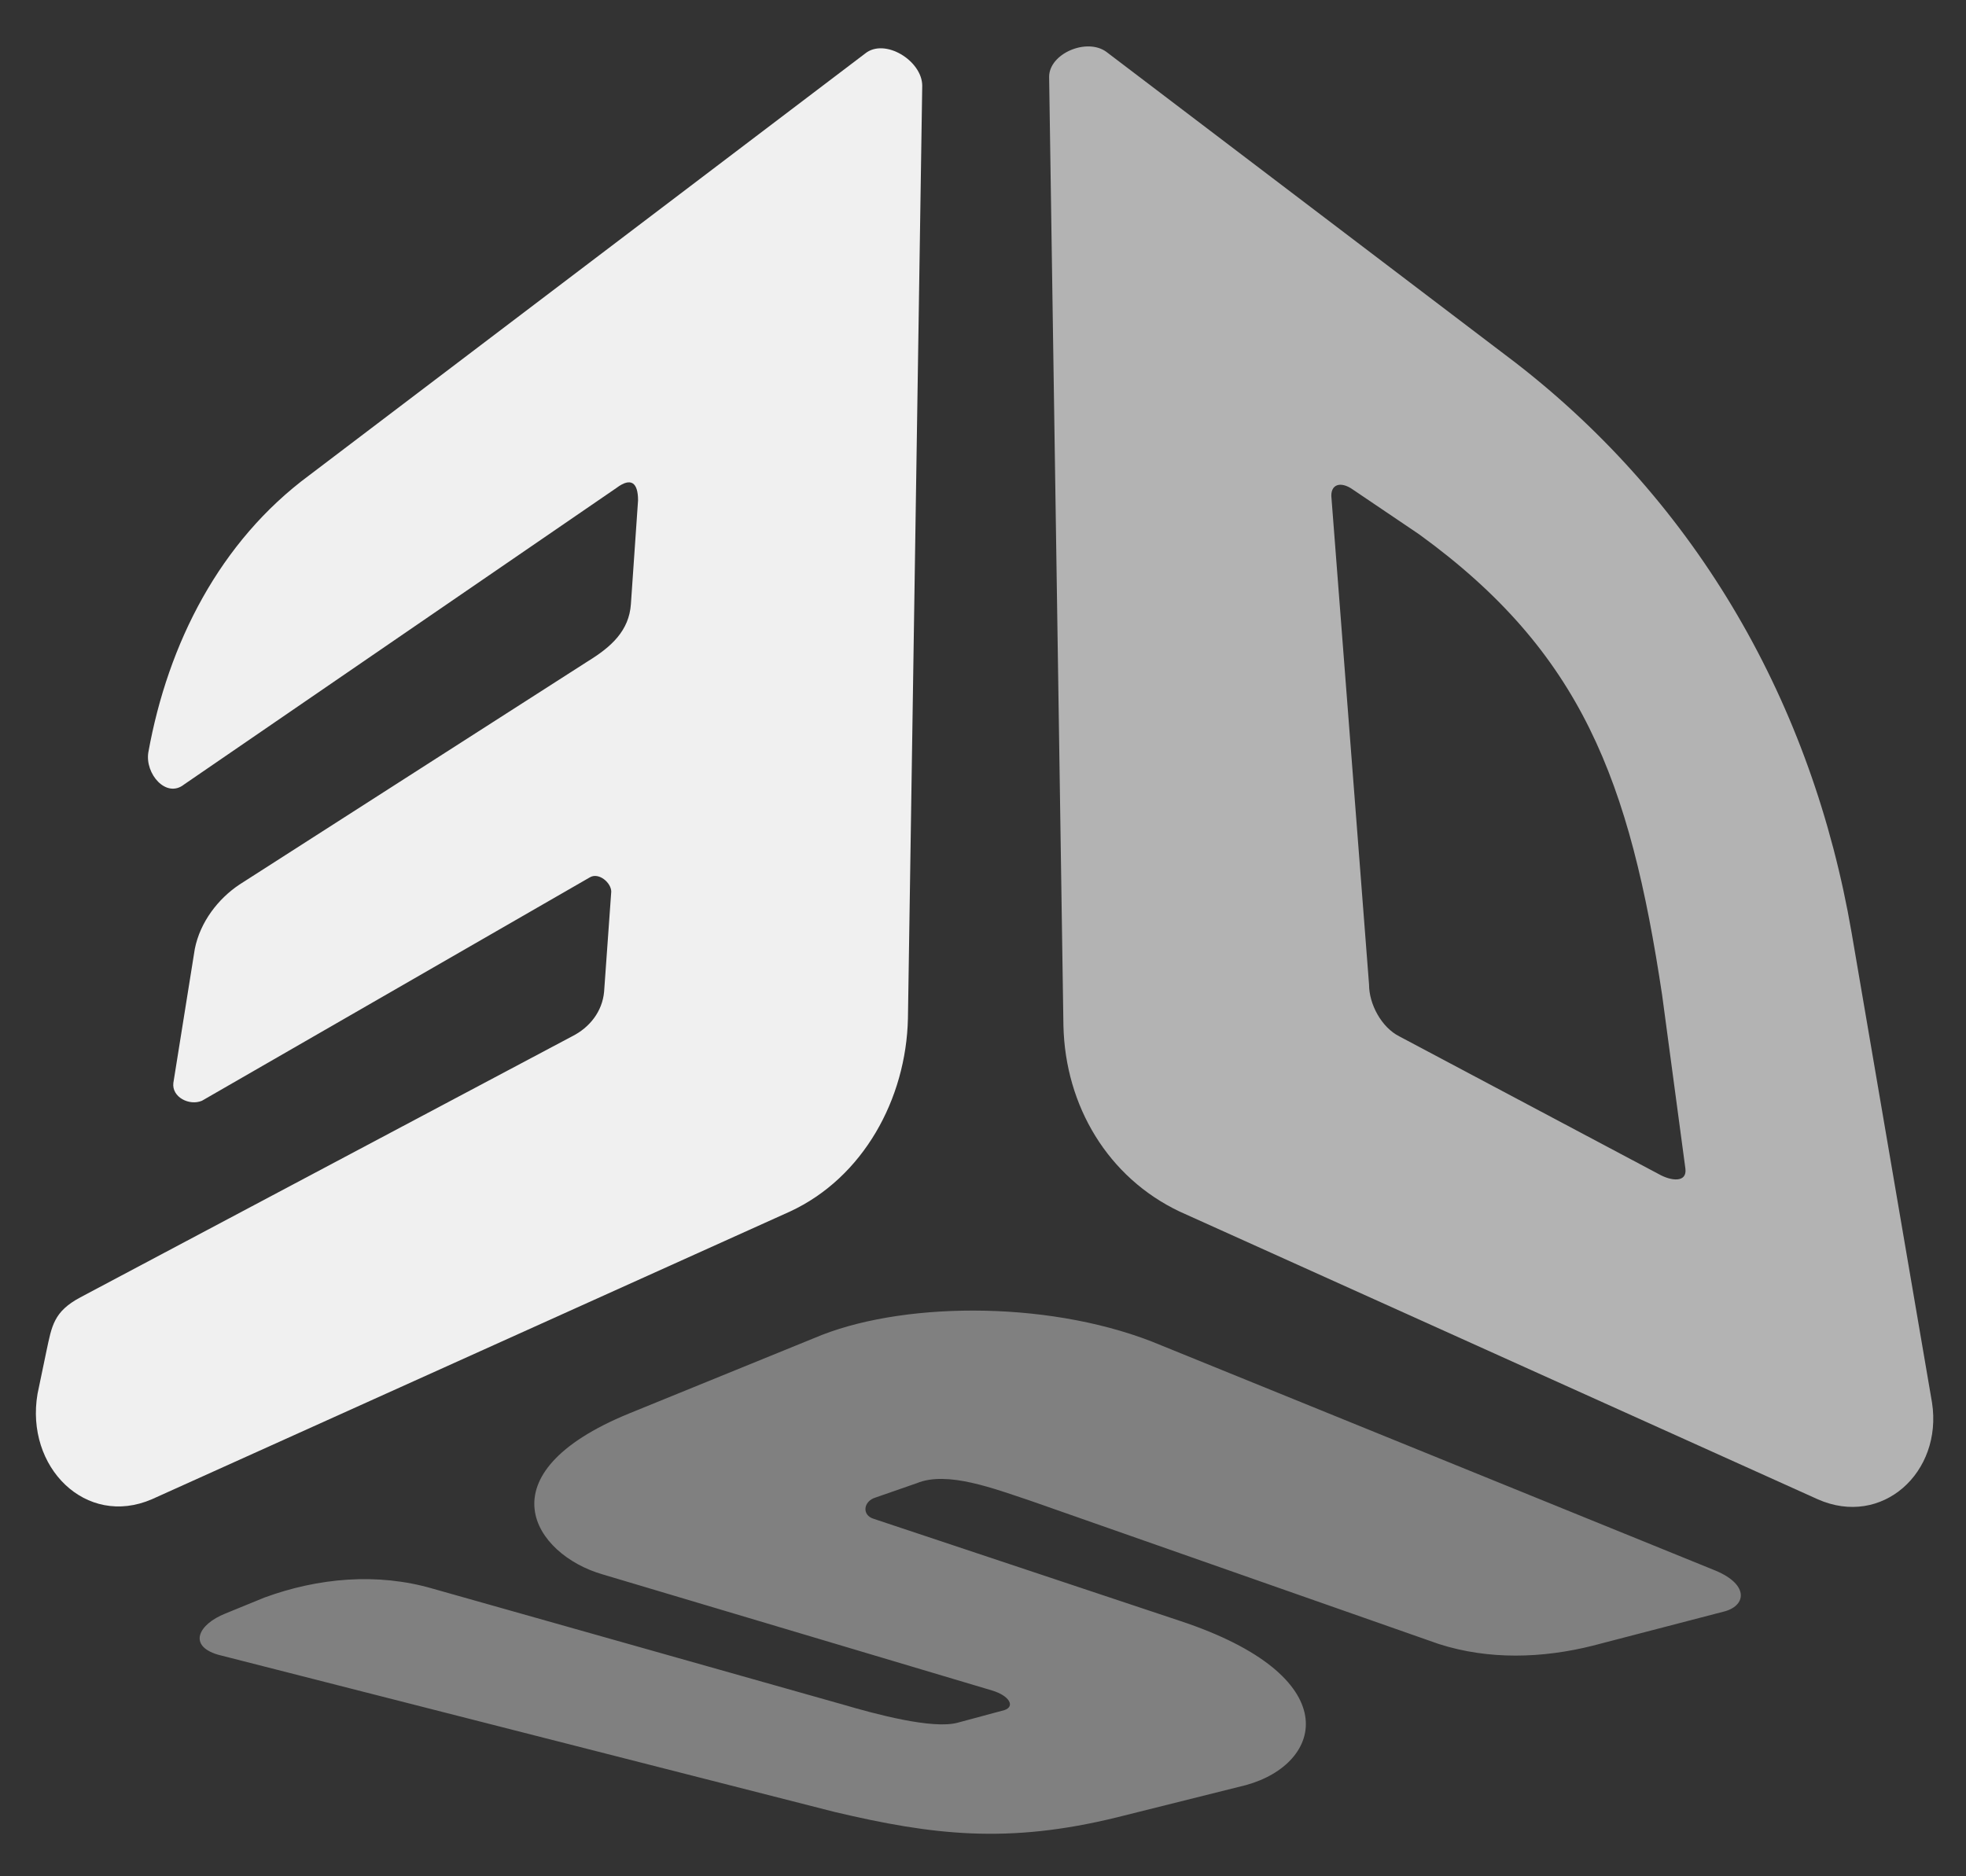 <?xml version="1.0" encoding="utf-8"?>
<!-- Generator: Adobe Illustrator 19.2.1, SVG Export Plug-In . SVG Version: 6.00 Build 0)  -->
<svg version="1.1" xmlns="http://www.w3.org/2000/svg" xmlns:xlink="http://www.w3.org/1999/xlink" x="0px" y="0px"
	 viewBox="71 205 110 105" xml:space="preserve">
<rect x="71" y="205" width="110" height="105" fill="#333333" stroke="none"/>
<style type="text/css">
	.st0{display:none;}
	.st1{display:inline;fill:#4D4D4D;}
	.st2{display:inline;fill:#1A1A1A;}
	.st3{display:inline;fill:#808080;}
	.st4{display:inline;}
	.st5{fill:#808080;}
	.st6{display:inline;fill:#F0F0F0;}
	.st7{display:inline;fill:#B3B3B3;}
	.st8{display:inline;fill:#FFFFFF;}
	.st9{fill:#F0F0F0;}
	.st10{fill:#B3B3B3;}
</style>
<!--
<g id="Trademarks_-_vertical_logo" class="st0">
	<path class="st1" d="M442.6,175.1l-29.2-22.2c-1.4-1.1-4,0.1-4,1.8l1,67.5c0.1,5.7,3.1,10.9,8.3,13.2l45.4,20.5
		c4.6,2,9-1.9,8.1-6.8l-5.7-33.5C463.7,199.5,455.6,185.2,442.6,175.1z M432.1,219.4l-2.6-34.6c-0.1-1.1,0.7-1.3,1.5-0.6l4.7,3.2
		c11.6,8.4,15,17.6,17.3,32.9l1.7,12.3c0.2,1-1,0.9-1.9,0.4l-18.4-9.8C433.1,222.4,432.2,220.8,432.1,219.4z"/>
	<path class="st2" d="M394.1,278.3l-43.9-11.2c-2.2-0.7-1.3-2.2,0.5-2.9l2.8-1.1c3.8-1.4,8-1.8,11.9-0.7l29.3,8.3
		c2.2,0.6,6.4,1.8,8.2,1.3l3.3-0.9c0.7-0.2,0.3-1-0.9-1.4l-27.8-8.3c-4.8-1.4-8.7-7.1,1.9-11.4l13.7-5.6c6.2-2.4,16.6-2.4,24.2,0.7
		l39.4,16c2.4,1,2.1,2.5,0.5,2.9l-9.3,2.5c-3.6,0.9-7.4,1.1-10.9-0.2L408,256.2c-2.7-0.9-6-2.1-8.2-1.3l-2.9,1
		c-0.8,0.3-1,1.3-0.1,1.6l21.8,7.2c12,4,10.3,10.2,4.7,11.6l-9.1,2.3C406.4,280.6,401.1,280,394.1,278.3z"/>
	<path class="st3" d="M345.3,202.9L345.3,202.9c-0.3,1.6,1.3,3.3,2.6,2.3l30.8-21.1c1.1-0.7,1.6-0.3,1.5,0.9l-0.5,7.3
		c-0.1,2-1.4,3-3.1,4.1l-24.9,16c-1.5,1-2.8,2.7-3.2,4.5l-1.5,9.6c-0.1,1,1.1,1.7,2,1.2l27.6-15.9c0.6-0.3,1.5,0.3,1.5,1l-0.5,7.2
		c-0.1,1.4-1,2.5-2.2,3.2l-35,18.6c-1.9,1-2.1,2.1-2.4,3.8l-0.6,3c-0.9,5.2,3.5,9.6,8.1,7.5l45.5-20.5c5.2-2.4,8.3-8.1,8.4-13.8
		l1-66.5c0-1.8-2.7-3.4-4.1-2.3l-39.6,30C350.3,187.9,346.7,195.1,345.3,202.9z"/>
	<polygon class="st1" points="404.6,227.9 404.6,227.9 404.6,227.9 	"/>
	<polygon class="st2" points="388.7,313.7 380.3,313.7 369.8,333.2 359.3,313.7 350.9,313.7 365.6,342.5 365.6,362.1 374,362.1 
		374,342.6 374,342.6 374,342.5 	"/>
	<path class="st2" d="M278,355.3L278,355.3h-8.1v-34.4h8.1c3.4,0,8.4,1.1,8.6,9.3V346C286.4,354.2,281.5,355.3,278,355.3 M278,313.7
		h-16.6v3.6v3.6v34.4v6.9h8.5h8.1c7.4,0,16.3-3.3,17-15.5h0v-16.4C294.8,317,285.1,313.7,278,313.7"/>
	<polygon class="st2" points="427.9,313.7 427.9,321 439.3,321 439.3,362.1 447.7,362.1 447.7,321 459.1,321 459.1,313.7 	"/>
	<polygon class="st2" points="539.2,313.7 525.2,343 511.2,313.7 503.6,313.7 503.6,362.1 511.2,362.1 511.2,329.7 522.7,353.8 
		527.6,353.8 539.2,329.6 539.2,362.1 546.7,362.1 546.7,313.7 	"/>
	<path class="st2" d="M475.3,340.4h14.8v-6.4h-14.8v-11.9c0-0.7,0.6-1.3,1.3-1.3h17.9v-7.2h-22.1c-3,0-5.4,2.4-5.4,5.4v37.5
		c0,3,2.5,5.5,5.5,5.5h22.8v-7.2h-18.7c-0.7,0-1.3-0.6-1.3-1.3V340.4z"/>
	<path class="st2" d="M586,348c0-9.1-7.1-13-15.8-14.2v0c-4.7-0.7-8.2-2.8-8.2-6.3c0-3.4,2.8-6.2,8.1-6.2v0h13.1v-7.6h-13.1v0
		c-9.8,0-15.7,5.3-15.7,13.8c0,7.6,7.1,12.5,15.8,13.8v0c4.5,0.8,8.2,3,8.2,6.6c0,3.6-2.8,6.6-8.2,6.6h-14.8v7.5h14.8v0
		C580.2,362.1,586,356.7,586,348"/>
	<path class="st2" d="M238.8,340.4h-11.5v-6.4h11.4c3.3,0,6.1-2.7,6.1-6.1v-2.1c0-2.7-2.2-5-5-5h-15.5v-7.2h17.1
		c6.5,0,11.8,5.3,11.8,11.8v3c0,3.3-1.6,7.8-6,8.6l0,0l0,0c4.4,0.9,6,5.3,6,8.6v4.6c0,6.5-5.3,11.8-11.8,11.8h-17.8v-7.2h16.3
		c2.7,0,5-2.2,5-5v-3.6C244.7,343.1,242,340.4,238.8,340.4z"/>
	<path class="st2" d="M422.9,348c0-9.1-7.1-13-15.8-14.2v0c-4.7-0.7-8.2-2.8-8.2-6.3c0-3.4,2.8-6.2,8.1-6.2v0h13.1v-7.6H407v0
		c-9.8,0-15.7,5.3-15.7,13.8c0,7.6,7.1,12.5,15.8,13.8v0c4.5,0.8,8.2,3,8.2,6.6c0,3.6-2.8,6.6-8.2,6.6h-14.8v7.5h14.8v0
		C417.1,362.1,422.9,356.7,422.9,348"/>
	<path class="st2" d="M347.8,348c0-9.1-7.1-13-15.8-14.2v0c-4.7-0.7-8.2-2.8-8.2-6.3c0-3.4,2.8-6.2,8.1-6.2v0H345v-7.6H332v0
		c-9.8,0-15.7,5.3-15.7,13.8c0,7.6,7.1,12.5,15.8,13.8v0c4.5,0.8,8.2,3,8.2,6.6c0,3.6-2.8,6.6-8.2,6.6h-14.8v7.5h14.8v0
		C342.1,362.1,347.8,356.7,347.8,348"/>
</g>
<g id="No_trademarks_-_vertical_logo" class="st0">
	<g class="st4">
		<path class="st5" d="M465.9,272.8v1.2h-1.4v5.3h-1.4V274h-1.4v-1.2H465.9z M472.4,272.8v6.5h-1.3v-3.8h0l-1.3,2.9h-0.6l-1.3-2.9h0
			v3.8h-1.3v-6.5h1.3l1.6,3.7h0l1.6-3.7H472.4z"/>
	</g>
	<path class="st1" d="M442.6,175.1l-29.2-22.2c-1.4-1.1-4,0.1-4,1.8l1,67.5c0.1,5.7,3.1,10.9,8.3,13.2l45.4,20.5
		c4.6,2,9-1.9,8.1-6.8l-5.7-33.5C463.7,199.5,455.6,185.2,442.6,175.1z M432.1,219.4l-2.6-34.6c-0.1-1.1,0.7-1.3,1.5-0.6l4.7,3.2
		c11.6,8.4,15,17.6,17.3,32.9l1.7,12.3c0.2,1-1,0.9-1.9,0.4l-18.4-9.8C433.1,222.4,432.2,220.8,432.1,219.4z"/>
	<path class="st2" d="M394.1,278.3l-43.9-11.2c-2.2-0.7-1.3-2.2,0.5-2.9l2.8-1.1c3.8-1.4,8-1.8,11.9-0.7l29.3,8.3
		c2.2,0.6,6.4,1.8,8.2,1.3l3.3-0.9c0.7-0.2,0.3-1-0.9-1.4l-27.8-8.3c-4.8-1.4-8.7-7.1,1.9-11.4l13.7-5.6c6.2-2.4,16.6-2.4,24.2,0.7
		l39.4,16c2.4,1,2.1,2.5,0.5,2.9l-9.3,2.5c-3.6,0.9-7.4,1.1-10.9-0.2L408,256.2c-2.7-0.9-6-2.1-8.2-1.3l-2.9,1
		c-0.8,0.3-1,1.3-0.1,1.6l21.8,7.2c12,4,10.3,10.2,4.7,11.6l-9.1,2.3C406.4,280.6,401.1,280,394.1,278.3z"/>
	<path class="st3" d="M345.3,202.9L345.3,202.9c-0.3,1.6,1.3,3.3,2.6,2.3l30.8-21.1c1.1-0.7,1.6-0.3,1.5,0.9l-0.5,7.3
		c-0.1,2-1.4,3-3.1,4.1l-24.9,16c-1.5,1-2.8,2.7-3.2,4.5l-1.5,9.6c-0.1,1,1.1,1.7,2,1.2l27.6-15.9c0.6-0.3,1.5,0.3,1.5,1l-0.5,7.2
		c-0.1,1.4-1,2.5-2.2,3.2l-35,18.6c-1.9,1-2.1,2.1-2.4,3.8l-0.6,3c-0.9,5.2,3.5,9.6,8.1,7.5l45.5-20.5c5.2-2.4,8.3-8.1,8.4-13.8
		l1-66.5c0-1.8-2.7-3.4-4.1-2.3l-39.6,30C350.3,187.9,346.7,195.1,345.3,202.9z"/>
	<polygon class="st1" points="404.6,227.9 404.6,227.9 404.6,227.9 	"/>
	<path class="st3" d="M593.5,317.5c0,1.4-0.9,2.7-2.7,2.7c-1.8,0-2.7-1.3-2.7-2.7v-1.2c0-1.4,0.9-2.6,2.7-2.6c1.8,0,2.7,1.2,2.7,2.6
		V317.5z M588.7,317.5c0,1.3,0.6,2,2,2c1.4,0,2-0.8,2-2v-1.2c0-1.2-0.6-2-2-2c-1.4,0-2,0.7-2,2V317.5z M590.7,317.3h-0.4v1.4h-0.9
		V315h1.4c1,0,1.4,0.4,1.4,1.1c0,0.5-0.2,0.8-0.7,1l0.8,1.6h-1L590.7,317.3z M590.3,316.7h0.5c0.4,0,0.5-0.2,0.5-0.5
		c0-0.3-0.1-0.5-0.5-0.5h-0.5V316.7z"/>
	<polygon class="st2" points="388.7,313.7 380.3,313.7 369.8,333.2 359.3,313.7 350.9,313.7 365.6,342.5 365.6,362.1 374,362.1 
		374,342.6 374,342.6 374,342.5 	"/>
	<path class="st2" d="M278,355.3L278,355.3h-8.1v-34.4h8.1c3.4,0,8.4,1.1,8.6,9.3V346C286.4,354.2,281.5,355.3,278,355.3 M278,313.7
		h-16.6v3.6v3.6v34.4v6.9h8.5h8.1c7.4,0,16.3-3.3,17-15.5h0v-16.4C294.8,317,285.1,313.7,278,313.7"/>
	<polygon class="st2" points="427.9,313.7 427.9,321 439.3,321 439.3,362.1 447.7,362.1 447.7,321 459.1,321 459.1,313.7 	"/>
	<polygon class="st2" points="539.2,313.7 525.2,343 511.2,313.7 503.6,313.7 503.6,362.1 511.2,362.1 511.2,329.7 522.7,353.8 
		527.6,353.8 539.2,329.6 539.2,362.1 546.7,362.1 546.7,313.7 	"/>
	<path class="st2" d="M475.3,340.4h14.8v-6.4h-14.8v-11.9c0-0.7,0.6-1.3,1.3-1.3h17.9v-7.2h-22.1c-3,0-5.4,2.4-5.4,5.4v37.5
		c0,3,2.5,5.5,5.5,5.5h22.8v-7.2h-18.7c-0.7,0-1.3-0.6-1.3-1.3V340.4z"/>
	<path class="st2" d="M586,348c0-9.1-7.1-13-15.8-14.2v0c-4.7-0.7-8.2-2.8-8.2-6.3c0-3.4,2.8-6.2,8.1-6.2v0h13.1v-7.6h-13.1v0
		c-9.8,0-15.7,5.3-15.7,13.8c0,7.6,7.1,12.5,15.8,13.8v0c4.5,0.8,8.2,3,8.2,6.6c0,3.6-2.8,6.6-8.2,6.6h-14.8v7.5h14.8v0
		C580.2,362.1,586,356.7,586,348"/>
	<path class="st2" d="M238.8,340.4h-11.5v-6.4h11.4c3.3,0,6.1-2.7,6.1-6.1v-2.1c0-2.7-2.2-5-5-5h-15.5v-7.2h17.1
		c6.5,0,11.8,5.3,11.8,11.8v3c0,3.3-1.6,7.8-6,8.6l0,0l0,0c4.4,0.9,6,5.3,6,8.6v4.6c0,6.5-5.3,11.8-11.8,11.8h-17.8v-7.2h16.3
		c2.7,0,5-2.2,5-5v-3.6C244.7,343.1,242,340.4,238.8,340.4z"/>
	<path class="st2" d="M422.9,348c0-9.1-7.1-13-15.8-14.2v0c-4.7-0.7-8.2-2.8-8.2-6.3c0-3.4,2.8-6.2,8.1-6.2v0h13.1v-7.6H407v0
		c-9.8,0-15.7,5.3-15.7,13.8c0,7.6,7.1,12.5,15.8,13.8v0c4.5,0.8,8.2,3,8.2,6.6c0,3.6-2.8,6.6-8.2,6.6h-14.8v7.5h14.8v0
		C417.1,362.1,422.9,356.7,422.9,348"/>
	<path class="st2" d="M347.8,348c0-9.1-7.1-13-15.8-14.2v0c-4.7-0.7-8.2-2.8-8.2-6.3c0-3.4,2.8-6.2,8.1-6.2v0H345v-7.6H332v0
		c-9.8,0-15.7,5.3-15.7,13.8c0,7.6,7.1,12.5,15.8,13.8v0c4.5,0.8,8.2,3,8.2,6.6c0,3.6-2.8,6.6-8.2,6.6h-14.8v7.5h14.8v0
		C342.1,362.1,347.8,356.7,347.8,348"/>
</g>
<g id="Trademarks_-_3_color_logo_-_dark_bkgrd" class="st0">
	<rect x="55.5" y="195.4" class="st2" width="685.1" height="129.9"/>
	<g class="st4">
		<path class="st5" d="M174.1,301.8v0.9H173v4.1h-1.1v-4.1h-1.1v-0.9H174.1z M179.2,301.8v5.1h-1v-3h0l-1,2.3h-0.5l-1-2.3h0v3h-1
			v-5.1h1l1.2,2.9h0l1.3-2.9H179.2z"/>
	</g>
	<polygon class="st6" points="436.6,226.8 425.1,226.8 410.7,253.4 396.3,226.8 384.8,226.8 404.9,266.1 404.9,293 416.4,293 
		416.4,266.3 416.5,266.3 416.5,266.2 	"/>
	<path class="st6" d="M285.1,283.6L285.1,283.6H274v-47.1h11.1c4.7,0,11.5,1.5,11.8,12.7v21.6C296.6,282.1,289.8,283.6,285.1,283.6
		 M285.1,226.8h-22.7v4.9v4.9v47.1v9.4H274h11.1c10.1,0,22.3-4.5,23.3-21.3h0v-22.5C308,231.3,294.8,226.8,285.1,226.8"/>
	<polygon class="st6" points="490.3,226.8 490.3,236.7 505.8,236.7 505.8,293 517.3,293 517.3,236.7 532.9,236.7 532.9,226.8 	"/>
	<polygon class="st6" points="642.4,226.8 623.3,266.9 604.1,226.8 593.7,226.8 593.7,293 604.1,293 604.1,248.6 619.9,281.7 
		626.6,281.7 642.4,248.5 642.4,293 652.8,293 652.8,226.8 	"/>
	<path class="st7" d="M147.6,260.1l-2.1-27.2c-0.1-0.8,0.5-1,1.2-0.5l3.7,2.5c9.1,6.6,11.8,13.8,13.6,25.8l1.3,9.7
		c0.1,0.8-0.8,0.7-1.5,0.3l-14.5-7.7C148.3,262.5,147.6,261.2,147.6,260.1 M155.8,225.3l-22.9-17.4c-1.1-0.8-3.2,0.1-3.2,1.4
		l0.8,53.1c0.1,4.5,2.5,8.5,6.5,10.4l35.7,16.1c3.6,1.6,7-1.5,6.4-5.4l-4.5-26.3C172.4,244.4,166,233.2,155.8,225.3"/>
	<path class="st3" d="M117.7,306.4l-34.5-8.8c-1.7-0.5-1.1-1.7,0.4-2.3l2.2-0.9c3-1.1,6.3-1.4,9.4-0.5l23,6.5c1.7,0.5,5,1.4,6.4,1
		l2.6-0.7c0.6-0.2,0.3-0.8-0.7-1.1l-21.8-6.5c-3.8-1.1-6.8-5.6,1.5-9l10.8-4.4c4.9-1.9,13.1-1.9,19,0.6l31,12.6
		c1.9,0.8,1.7,2,0.4,2.3l-7.3,1.9c-2.8,0.7-5.8,0.8-8.6-0.1l-22.8-8c-2.1-0.7-4.7-1.7-6.4-1l-2.3,0.8c-0.7,0.2-0.8,1-0.1,1.2
		l17.1,5.7c9.4,3.1,8.1,8,3.7,9.2l-7.2,1.8C127.4,308.2,123.2,307.7,117.7,306.4"/>
	<path class="st6" d="M79.3,247.1L79.3,247.1c-0.2,1.2,1,2.6,2,1.8l24.2-16.6c0.8-0.6,1.2-0.3,1.2,0.7l-0.4,5.8
		c-0.1,1.5-1.1,2.4-2.4,3.2l-19.5,12.5c-1.2,0.8-2.2,2.1-2.5,3.6l-1.2,7.5c-0.1,0.8,0.9,1.3,1.6,1l21.7-12.5
		c0.5-0.3,1.2,0.3,1.2,0.8l-0.4,5.6c-0.1,1.1-0.8,2-1.8,2.5l-27.5,14.6c-1.5,0.8-1.6,1.6-1.9,3l-0.5,2.4c-0.7,4.1,2.7,7.5,6.4,5.9
		l35.7-16.1c4.1-1.9,6.5-6.3,6.6-10.8l0.8-52.2c0-1.4-2.1-2.7-3.2-1.8l-31.1,23.6C83.3,235.3,80.4,241,79.3,247.1"/>
	<path class="st6" d="M555.1,263.3h20.3v-8.7h-20.3v-16.3c0-1,0.8-1.7,1.7-1.7h24.5v-9.8H551c-4.1,0-7.4,3.3-7.4,7.4v51.3
		c0,4.2,3.4,7.5,7.5,7.5h31.2v-9.8h-25.6c-0.9,0-1.7-0.8-1.7-1.7V263.3z"/>
	<path class="st6" d="M706.5,273.6c0-12.5-9.8-17.7-21.6-19.4v0c-6.4-1-11.3-3.8-11.3-8.6c0-4.7,3.8-8.5,11.1-8.5v0h17.9v-10.4
		h-17.9v0c-13.5,0-21.5,7.3-21.5,18.9c0,10.4,9.7,17.1,21.6,18.9v0c6.1,1.1,11.3,4.1,11.3,9.1c0,5-3.9,9-11.2,9.1h-20.2V293H685v0
		C698.6,293,706.5,285.6,706.5,273.6"/>
	<path class="st6" d="M231.4,263.3h-15.7v-8.7h15.6c4.6,0,8.3-3.7,8.3-8.3v-2.9c0-3.8-3-6.8-6.8-6.8h-21.2v-9.8h23.4
		c8.9,0,16.1,7.2,16.1,16.1v4.1c0,4.5-2.2,10.6-8.2,11.8l0,0l0,0c6,1.3,8.2,7.3,8.2,11.8v6.2c0,8.9-7.3,16.2-16.2,16.2h-24.4v-9.8
		h22.3c3.8,0,6.8-3,6.8-6.8v-4.9C239.6,267,235.9,263.3,231.4,263.3z"/>
	<path class="st6" d="M483.4,273.6c0-12.5-9.8-17.7-21.6-19.4v0c-6.4-1-11.3-3.8-11.3-8.6c0-4.7,3.8-8.5,11.1-8.5v0h17.9v-10.4
		h-17.9v0c-13.5,0-21.5,7.3-21.5,18.9c0,10.4,9.7,17.1,21.6,18.9v0c6.1,1.1,11.3,4.1,11.3,9.1c0,5-3.9,9-11.2,9.1h-20.2V293h20.2v0
		C475.5,293,483.4,285.6,483.4,273.6"/>
	<path class="st6" d="M380.7,273.6c0-12.5-9.8-17.7-21.6-19.4v0c-6.4-1-11.3-3.8-11.3-8.6c0-4.7,3.8-8.5,11.1-8.5v0h17.9v-10.4
		h-17.9v0c-13.5,0-21.5,7.3-21.5,18.9c0,10.4,9.7,17.1,21.6,18.9v0c6.1,1.1,11.3,4.1,11.3,9.1c0,5-3.9,9-11.2,9.1h-20.2V293h20.2v0
		C372.8,293,380.7,285.6,380.7,273.6"/>
	<path class="st3" d="M716.1,232c0,2-1.2,3.7-3.7,3.7c-2.5,0-3.7-1.7-3.7-3.7v-1.6c0-2,1.2-3.6,3.7-3.6c2.5,0,3.7,1.7,3.7,3.6V232z
		 M709.6,232c0,1.7,0.9,2.8,2.8,2.8c1.9,0,2.8-1,2.8-2.8v-1.7c0-1.7-0.9-2.7-2.8-2.7c-1.9,0-2.8,1-2.8,2.7V232z M712.3,231.7h-0.5
		v1.9h-1.2v-5.1h1.9c1.3,0,1.9,0.6,1.9,1.5c0,0.6-0.3,1.2-0.9,1.4l1.1,2.2h-1.3L712.3,231.7z M711.8,230.9h0.7
		c0.6,0,0.6-0.3,0.6-0.7c0-0.4-0.1-0.6-0.6-0.6h-0.7V230.9z"/>
</g>
<g id="Trademarks_-_3_color_logo_-_light_bkgrd" class="st0">
	<g class="st4">
		<path class="st5" d="M174.1,301.8v0.9H173v4.1h-1.1v-4.1h-1.1v-0.9H174.1z M179.2,301.8v5.1h-1v-3h0l-1,2.3h-0.5l-1-2.3h0v3h-1
			v-5.1h1l1.2,2.9h0l1.3-2.9H179.2z"/>
	</g>
	<path class="st3" d="M716.1,232c0,2-1.2,3.7-3.7,3.7c-2.5,0-3.7-1.7-3.7-3.7v-1.6c0-2,1.2-3.6,3.7-3.6c2.5,0,3.7,1.7,3.7,3.6V232z
		 M709.6,232c0,1.7,0.9,2.8,2.8,2.8c1.9,0,2.8-1,2.8-2.8v-1.7c0-1.7-0.9-2.7-2.8-2.7c-1.9,0-2.8,1-2.8,2.7V232z M712.3,231.7h-0.5
		v1.9h-1.2v-5.1h1.9c1.3,0,1.9,0.6,1.9,1.5c0,0.6-0.3,1.2-0.9,1.4l1.1,2.2h-1.3L712.3,231.7z M711.8,230.9h0.7
		c0.6,0,0.6-0.3,0.6-0.7c0-0.4-0.1-0.6-0.6-0.6h-0.7V230.9z"/>
	<polygon class="st2" points="436.6,226.8 425.1,226.8 410.7,253.4 396.3,226.8 384.8,226.8 404.9,266.1 404.9,293 416.4,293 
		416.4,266.3 416.5,266.3 416.5,266.2 	"/>
	<path class="st2" d="M285.1,283.6L285.1,283.6H274v-47.1h11.1c4.7,0,11.5,1.5,11.8,12.7v21.6C296.6,282.1,289.8,283.6,285.1,283.6
		 M285.1,226.8h-22.7v4.9v4.9v47.1v9.4H274h11.1c10.1,0,22.3-4.5,23.3-21.3h0v-22.5C308,231.3,294.8,226.8,285.1,226.8"/>
	<polygon class="st2" points="490.3,226.8 490.3,236.7 505.8,236.7 505.8,293 517.3,293 517.3,236.7 532.9,236.7 532.9,226.8 	"/>
	<polygon class="st2" points="642.4,226.8 623.3,266.9 604.1,226.8 593.7,226.8 593.7,293 604.1,293 604.1,248.6 619.9,281.7 
		626.6,281.7 642.4,248.5 642.4,293 652.8,293 652.8,226.8 	"/>
	<path class="st1" d="M147.6,260.1l-2.1-27.2c-0.1-0.8,0.5-1,1.2-0.5l3.7,2.5c9.1,6.6,11.8,13.8,13.6,25.8l1.3,9.7
		c0.1,0.8-0.8,0.7-1.5,0.3l-14.5-7.7C148.3,262.5,147.6,261.2,147.6,260.1 M155.8,225.3l-22.9-17.4c-1.1-0.8-3.2,0.1-3.2,1.4
		l0.8,53.1c0.1,4.5,2.5,8.5,6.5,10.4l35.7,16.1c3.6,1.6,7-1.5,6.4-5.4l-4.5-26.3C172.4,244.4,166,233.2,155.8,225.3"/>
	<path class="st2" d="M117.7,306.4l-34.5-8.8c-1.7-0.5-1.1-1.7,0.4-2.3l2.2-0.9c3-1.1,6.3-1.4,9.4-0.5l23,6.5c1.7,0.5,5,1.4,6.4,1
		l2.6-0.7c0.6-0.2,0.3-0.8-0.7-1.1l-21.8-6.5c-3.8-1.1-6.8-5.6,1.5-9l10.8-4.4c4.9-1.9,13.1-1.9,19,0.6l31,12.6
		c1.9,0.8,1.7,2,0.4,2.3l-7.3,1.9c-2.8,0.7-5.8,0.8-8.6-0.1l-22.8-8c-2.1-0.7-4.7-1.7-6.4-1l-2.3,0.8c-0.7,0.2-0.8,1-0.1,1.2
		l17.1,5.7c9.4,3.1,8.1,8,3.7,9.2l-7.2,1.8C127.4,308.2,123.2,307.7,117.7,306.4"/>
	<path class="st3" d="M79.3,247.1L79.3,247.1c-0.2,1.2,1,2.6,2,1.8l24.2-16.6c0.8-0.6,1.2-0.3,1.2,0.7l-0.4,5.8
		c-0.1,1.5-1.1,2.4-2.4,3.2l-19.5,12.5c-1.2,0.8-2.2,2.1-2.5,3.6l-1.2,7.5c-0.1,0.8,0.9,1.3,1.6,1l21.7-12.5
		c0.5-0.3,1.2,0.3,1.2,0.8l-0.4,5.6c-0.1,1.1-0.8,2-1.8,2.5l-27.5,14.6c-1.5,0.8-1.6,1.6-1.9,3l-0.5,2.4c-0.7,4.1,2.7,7.5,6.4,5.9
		l35.7-16.1c4.1-1.9,6.5-6.3,6.6-10.8l0.8-52.2c0-1.4-2.1-2.7-3.2-1.8l-31.1,23.6C83.3,235.3,80.4,241,79.3,247.1"/>
	<path class="st2" d="M555.1,263.3h20.3v-8.7h-20.3v-16.3c0-1,0.8-1.7,1.7-1.7h24.5v-9.8H551c-4.1,0-7.4,3.3-7.4,7.4v51.3
		c0,4.2,3.4,7.5,7.5,7.5h31.2v-9.8h-25.6c-0.9,0-1.7-0.8-1.7-1.7V263.3z"/>
	<path class="st2" d="M706.5,273.6c0-12.5-9.8-17.7-21.6-19.4v0c-6.4-1-11.3-3.8-11.3-8.6c0-4.7,3.8-8.5,11.1-8.5v0h17.9v-10.4
		h-17.9v0c-13.5,0-21.5,7.3-21.5,18.9c0,10.4,9.7,17.1,21.6,18.9v0c6.1,1.1,11.3,4.1,11.3,9.1c0,5-3.9,9-11.2,9.1h-20.2V293H685v0
		C698.6,293,706.5,285.6,706.5,273.6"/>
	<path class="st2" d="M231.4,263.3h-15.7v-8.7h15.6c4.6,0,8.3-3.7,8.3-8.3v-2.9c0-3.8-3-6.8-6.8-6.8h-21.2v-9.8h23.4
		c8.9,0,16.1,7.2,16.1,16.1v4.1c0,4.5-2.2,10.6-8.2,11.8l0,0l0,0c6,1.3,8.2,7.3,8.2,11.8v6.2c0,8.9-7.3,16.2-16.2,16.2h-24.4v-9.8
		h22.3c3.8,0,6.8-3,6.8-6.8v-4.9C239.6,267,235.9,263.3,231.4,263.3z"/>
	<path class="st2" d="M483.4,273.6c0-12.5-9.8-17.7-21.6-19.4v0c-6.4-1-11.3-3.8-11.3-8.6c0-4.7,3.8-8.5,11.1-8.5v0h17.9v-10.4
		h-17.9v0c-13.5,0-21.5,7.3-21.5,18.9c0,10.4,9.7,17.1,21.6,18.9v0c6.1,1.1,11.3,4.1,11.3,9.1c0,5-3.9,9-11.2,9.1h-20.2V293h20.2v0
		C475.5,293,483.4,285.6,483.4,273.6"/>
	<path class="st2" d="M380.7,273.6c0-12.5-9.8-17.7-21.6-19.4v0c-6.4-1-11.3-3.8-11.3-8.6c0-4.7,3.8-8.5,11.1-8.5v0h17.9v-10.4
		h-17.9v0c-13.5,0-21.5,7.3-21.5,18.9c0,10.4,9.7,17.1,21.6,18.9v0c6.1,1.1,11.3,4.1,11.3,9.1c0,5-3.9,9-11.2,9.1h-20.2V293h20.2v0
		C372.8,293,380.7,285.6,380.7,273.6"/>
</g>
<g id="_x31__color_logo_-_white" class="st0">
	<rect x="55.3" y="196" class="st2" width="685.1" height="129.9"/>
	<polygon class="st8" points="436.6,226.8 425.1,226.8 410.7,253.4 396.3,226.8 384.8,226.8 404.9,266.1 404.9,293 416.4,293 
		416.4,266.3 416.5,266.3 416.5,266.2 	"/>
	<path class="st8" d="M285.1,283.6L285.1,283.6H274v-47.1h11.1c4.7,0,11.5,1.5,11.8,12.7v21.6C296.6,282.1,289.8,283.6,285.1,283.6
		 M285.1,226.8h-22.7v4.9v4.9v47.1v9.4H274h11.1c10.1,0,22.3-4.5,23.3-21.3h0v-22.5C308,231.3,294.8,226.8,285.1,226.8"/>
	<polygon class="st8" points="490.3,226.8 490.3,236.7 505.8,236.7 505.8,293 517.3,293 517.3,236.7 532.9,236.7 532.9,226.8 	"/>
	<polygon class="st8" points="642.4,226.8 623.3,266.9 604.1,226.8 593.7,226.8 593.7,293 604.1,293 604.1,248.6 619.9,281.7 
		626.6,281.7 642.4,248.5 642.4,293 652.8,293 652.8,226.8 	"/>
	<path class="st8" d="M147.6,260.1l-2.1-27.2c-0.1-0.8,0.5-1,1.2-0.5l3.7,2.5c9.1,6.6,11.8,13.8,13.6,25.8l1.3,9.7
		c0.1,0.8-0.8,0.7-1.5,0.3l-14.5-7.7C148.3,262.5,147.6,261.2,147.6,260.1 M155.8,225.3l-22.9-17.4c-1.1-0.8-3.2,0.1-3.2,1.4
		l0.8,53.1c0.1,4.5,2.5,8.5,6.5,10.4l35.7,16.1c3.6,1.6,7-1.5,6.4-5.4l-4.5-26.3C172.4,244.4,166,233.2,155.8,225.3"/>
	<path class="st8" d="M117.7,306.4l-34.5-8.8c-1.7-0.5-1.1-1.7,0.4-2.3l2.2-0.9c3-1.1,6.3-1.4,9.4-0.5l23,6.5c1.7,0.5,5,1.4,6.4,1
		l2.6-0.7c0.6-0.2,0.3-0.8-0.7-1.1l-21.8-6.5c-3.8-1.1-6.8-5.6,1.5-9l10.8-4.4c4.9-1.9,13.1-1.9,19,0.6l31,12.6
		c1.9,0.8,1.7,2,0.4,2.3l-7.3,1.9c-2.8,0.7-5.8,0.8-8.6-0.1l-22.8-8c-2.1-0.7-4.7-1.7-6.4-1l-2.3,0.8c-0.7,0.2-0.8,1-0.1,1.2
		l17.1,5.7c9.4,3.1,8.1,8,3.7,9.2l-7.2,1.8C127.4,308.2,123.2,307.7,117.7,306.4"/>
	<path class="st8" d="M79.3,247.1L79.3,247.1c-0.2,1.2,1,2.6,2,1.8l24.2-16.6c0.8-0.6,1.2-0.3,1.2,0.7l-0.4,5.8
		c-0.1,1.5-1.1,2.4-2.4,3.2l-19.5,12.5c-1.2,0.8-2.2,2.1-2.5,3.6l-1.2,7.5c-0.1,0.8,0.9,1.3,1.6,1l21.7-12.5
		c0.5-0.3,1.2,0.3,1.2,0.8l-0.4,5.6c-0.1,1.1-0.8,2-1.8,2.5l-27.5,14.6c-1.5,0.8-1.6,1.6-1.9,3l-0.5,2.4c-0.7,4.1,2.7,7.5,6.4,5.9
		l35.7-16.1c4.1-1.9,6.5-6.3,6.6-10.8l0.8-52.2c0-1.4-2.1-2.7-3.2-1.8l-31.1,23.6C83.3,235.3,80.4,241,79.3,247.1"/>
	<path class="st8" d="M555.1,263.3h20.3v-8.7h-20.3v-16.3c0-1,0.8-1.7,1.7-1.7h24.5v-9.8H551c-4.1,0-7.4,3.3-7.4,7.4v51.3
		c0,4.2,3.4,7.5,7.5,7.5h31.2v-9.8h-25.6c-0.9,0-1.7-0.8-1.7-1.7V263.3z"/>
	<path class="st8" d="M706.5,273.6c0-12.5-9.8-17.7-21.6-19.4v0c-6.4-1-11.3-3.8-11.3-8.6c0-4.7,3.8-8.5,11.1-8.5v0h17.9v-10.4
		h-17.9v0c-13.5,0-21.5,7.3-21.5,18.9c0,10.4,9.7,17.1,21.6,18.9v0c6.1,1.1,11.3,4.1,11.3,9.1c0,5-3.9,9-11.2,9.1h-20.2V293H685v0
		C698.6,293,706.5,285.6,706.5,273.6"/>
	<path class="st8" d="M231.4,263.3h-15.7v-8.7h15.6c4.6,0,8.3-3.7,8.3-8.3v-2.9c0-3.8-3-6.8-6.8-6.8h-21.2v-9.8h23.4
		c8.9,0,16.1,7.2,16.1,16.1v4.1c0,4.5-2.2,10.6-8.2,11.8l0,0l0,0c6,1.3,8.2,7.3,8.2,11.8v6.2c0,8.9-7.3,16.2-16.2,16.2h-24.4v-9.8
		h22.3c3.8,0,6.8-3,6.8-6.8v-4.9C239.6,267,235.9,263.3,231.4,263.3z"/>
	<path class="st8" d="M483.4,273.6c0-12.5-9.8-17.7-21.6-19.4v0c-6.4-1-11.3-3.8-11.3-8.6c0-4.7,3.8-8.5,11.1-8.5v0h17.9v-10.4
		h-17.9v0c-13.5,0-21.5,7.3-21.5,18.9c0,10.4,9.7,17.1,21.6,18.9v0c6.1,1.1,11.3,4.1,11.3,9.1c0,5-3.9,9-11.2,9.1h-20.2V293h20.2v0
		C475.5,293,483.4,285.6,483.4,273.6"/>
	<path class="st8" d="M380.7,273.6c0-12.5-9.8-17.7-21.6-19.4v0c-6.4-1-11.3-3.8-11.3-8.6c0-4.7,3.8-8.5,11.1-8.5v0h17.9v-10.4
		h-17.9v0c-13.5,0-21.5,7.3-21.5,18.9c0,10.4,9.7,17.1,21.6,18.9v0c6.1,1.1,11.3,4.1,11.3,9.1c0,5-3.9,9-11.2,9.1h-20.2V293h20.2v0
		C372.8,293,380.7,285.6,380.7,273.6"/>
</g>
<g id="_x31__color_logo_-_black" class="st0">
	<polygon class="st4" points="436.6,226.8 425.1,226.8 410.7,253.4 396.3,226.8 384.8,226.8 404.9,266.1 404.9,293 416.4,293 
		416.4,266.3 416.5,266.3 416.5,266.2 	"/>
	<path class="st4" d="M285.1,283.6L285.1,283.6H274v-47.1h11.1c4.7,0,11.5,1.5,11.8,12.7v21.6C296.6,282.1,289.8,283.6,285.1,283.6
		 M285.1,226.8h-22.7v4.9v4.9v47.1v9.4H274h11.1c10.1,0,22.3-4.5,23.3-21.3h0v-22.5C308,231.3,294.8,226.8,285.1,226.8"/>
	<polygon class="st4" points="490.3,226.8 490.3,236.7 505.8,236.7 505.8,293 517.3,293 517.3,236.7 532.9,236.7 532.9,226.8 	"/>
	<polygon class="st4" points="642.4,226.8 623.3,266.9 604.1,226.8 593.7,226.8 593.7,293 604.1,293 604.1,248.6 619.9,281.7 
		626.6,281.7 642.4,248.5 642.4,293 652.8,293 652.8,226.8 	"/>
	<path class="st4" d="M147.6,260.1l-2.1-27.2c-0.1-0.8,0.5-1,1.2-0.5l3.7,2.5c9.1,6.6,11.8,13.8,13.6,25.8l1.3,9.7
		c0.1,0.8-0.8,0.7-1.5,0.3l-14.5-7.7C148.3,262.5,147.6,261.2,147.6,260.1 M155.8,225.3l-22.9-17.4c-1.1-0.8-3.2,0.1-3.2,1.4
		l0.8,53.1c0.1,4.5,2.5,8.5,6.5,10.4l35.7,16.1c3.6,1.6,7-1.5,6.4-5.4l-4.5-26.3C172.4,244.4,166,233.2,155.8,225.3"/>
	<path class="st4" d="M117.7,306.4l-34.5-8.8c-1.7-0.5-1.1-1.7,0.4-2.3l2.2-0.9c3-1.1,6.3-1.4,9.4-0.5l23,6.5c1.7,0.5,5,1.4,6.4,1
		l2.6-0.7c0.6-0.2,0.3-0.8-0.7-1.1l-21.8-6.5c-3.8-1.1-6.8-5.6,1.5-9l10.8-4.4c4.9-1.9,13.1-1.9,19,0.6l31,12.6
		c1.9,0.8,1.7,2,0.4,2.3l-7.3,1.9c-2.8,0.7-5.8,0.8-8.6-0.1l-22.8-8c-2.1-0.7-4.7-1.7-6.4-1l-2.3,0.8c-0.7,0.2-0.8,1-0.1,1.2
		l17.1,5.7c9.4,3.1,8.1,8,3.7,9.2l-7.2,1.8C127.4,308.2,123.2,307.7,117.7,306.4"/>
	<path class="st4" d="M79.3,247.1L79.3,247.1c-0.2,1.2,1,2.6,2,1.8l24.2-16.6c0.8-0.6,1.2-0.3,1.2,0.7l-0.4,5.8
		c-0.1,1.5-1.1,2.4-2.4,3.2l-19.5,12.5c-1.2,0.8-2.2,2.1-2.5,3.6l-1.2,7.5c-0.1,0.8,0.9,1.3,1.6,1l21.7-12.5
		c0.5-0.3,1.2,0.3,1.2,0.8l-0.4,5.6c-0.1,1.1-0.8,2-1.8,2.5l-27.5,14.6c-1.5,0.8-1.6,1.6-1.9,3l-0.5,2.4c-0.7,4.1,2.7,7.5,6.4,5.9
		l35.7-16.1c4.1-1.9,6.5-6.3,6.6-10.8l0.8-52.2c0-1.4-2.1-2.7-3.2-1.8l-31.1,23.6C83.3,235.3,80.4,241,79.3,247.1"/>
	<path class="st4" d="M555.1,263.3h20.3v-8.7h-20.3v-16.3c0-1,0.8-1.7,1.7-1.7h24.5v-9.8H551c-4.1,0-7.4,3.3-7.4,7.4v51.3
		c0,4.2,3.4,7.5,7.5,7.5h31.2v-9.8h-25.6c-0.9,0-1.7-0.8-1.7-1.7V263.3z"/>
	<path class="st4" d="M706.5,273.6c0-12.5-9.8-17.7-21.6-19.4v0c-6.4-1-11.3-3.8-11.3-8.6c0-4.7,3.8-8.5,11.1-8.5v0h17.9v-10.4
		h-17.9v0c-13.5,0-21.5,7.3-21.5,18.9c0,10.4,9.7,17.1,21.6,18.9v0c6.1,1.1,11.3,4.1,11.3,9.1c0,5-3.9,9-11.2,9.1h-20.2V293H685v0
		C698.6,293,706.5,285.6,706.5,273.6"/>
	<path class="st4" d="M231.4,263.3h-15.7v-8.7h15.6c4.6,0,8.3-3.7,8.3-8.3v-2.9c0-3.8-3-6.8-6.8-6.8h-21.2v-9.8h23.4
		c8.9,0,16.1,7.2,16.1,16.1v4.1c0,4.5-2.2,10.6-8.2,11.8l0,0l0,0c6,1.3,8.2,7.3,8.2,11.8v6.2c0,8.9-7.3,16.2-16.2,16.2h-24.4v-9.8
		h22.3c3.8,0,6.8-3,6.8-6.8v-4.9C239.6,267,235.9,263.3,231.4,263.3z"/>
	<path class="st4" d="M483.4,273.6c0-12.5-9.8-17.7-21.6-19.4v0c-6.4-1-11.3-3.8-11.3-8.6c0-4.7,3.8-8.5,11.1-8.5v0h17.9v-10.4
		h-17.9v0c-13.5,0-21.5,7.3-21.5,18.9c0,10.4,9.7,17.1,21.6,18.9v0c6.1,1.1,11.3,4.1,11.3,9.1c0,5-3.9,9-11.2,9.1h-20.2V293h20.2v0
		C475.5,293,483.4,285.6,483.4,273.6"/>
	<path class="st4" d="M380.7,273.6c0-12.5-9.8-17.7-21.6-19.4v0c-6.4-1-11.3-3.8-11.3-8.6c0-4.7,3.8-8.5,11.1-8.5v0h17.9v-10.4
		h-17.9v0c-13.5,0-21.5,7.3-21.5,18.9c0,10.4,9.7,17.1,21.6,18.9v0c6.1,1.1,11.3,4.1,11.3,9.1c0,5-3.9,9-11.2,9.1h-20.2V293h20.2v0
		C372.8,293,380.7,285.6,380.7,273.6"/>
</g>
-->
<g id="No_trademarks_-_3_color_logo_-_dark_bkgrd_copy">
<!--		
	<polygon class="st9" points="436.6,226.8 425.1,226.8 410.7,253.4 396.3,226.8 384.8,226.8 404.9,266.1 404.9,293 416.4,293 
		416.4,266.3 416.5,266.3 416.5,266.2 	"/>
	<path class="st9" d="M285.1,283.6L285.1,283.6H274v-47.1h11.1c4.7,0,11.5,1.5,11.8,12.7v21.6C296.6,282.1,289.8,283.6,285.1,283.6
		 M285.1,226.8h-22.7v4.9v4.9v47.1v9.4H274h11.1c10.1,0,22.3-4.5,23.3-21.3h0v-22.5C308,231.3,294.8,226.8,285.1,226.8"/>
	<polygon class="st9" points="490.3,226.8 490.3,236.7 505.8,236.7 505.8,293 517.3,293 517.3,236.7 532.9,236.7 532.9,226.8 	"/>
	<polygon class="st9" points="642.4,226.8 623.3,266.9 604.1,226.8 593.7,226.8 593.7,293 604.1,293 604.1,248.6 619.9,281.7 
		626.6,281.7 642.4,248.5 642.4,293 652.8,293 652.8,226.8 	"/>
-->
	<path class="st10" d="M147.6,260.1l-2.1-27.2c-0.1-0.8,0.5-1,1.2-0.5l3.7,2.5c9.1,6.6,11.8,13.8,13.6,25.8l1.3,9.7
		c0.1,0.8-0.8,0.7-1.5,0.3l-14.5-7.7C148.3,262.5,147.6,261.2,147.6,260.1 M155.8,225.3l-22.9-17.4c-1.1-0.8-3.2,0.1-3.2,1.4
		l0.8,53.1c0.1,4.5,2.5,8.5,6.5,10.4l35.7,16.1c3.6,1.6,7-1.5,6.4-5.4l-4.5-26.3C172.4,244.4,166,233.2,155.8,225.3"/>
	<path class="st5" d="M117.7,306.4l-34.5-8.8c-1.7-0.5-1.1-1.7,0.4-2.3l2.2-0.9c3-1.1,6.3-1.4,9.4-0.5l23,6.5c1.7,0.5,5,1.4,6.4,1
		l2.6-0.7c0.6-0.2,0.3-0.8-0.7-1.1l-21.8-6.5c-3.8-1.1-6.8-5.6,1.5-9l10.8-4.4c4.9-1.9,13.1-1.9,19,0.6l31,12.6
		c1.9,0.8,1.7,2,0.4,2.3l-7.3,1.9c-2.8,0.7-5.8,0.8-8.6-0.1l-22.8-8c-2.1-0.7-4.7-1.7-6.4-1l-2.3,0.8c-0.7,0.2-0.8,1-0.1,1.2
		l17.1,5.7c9.4,3.1,8.1,8,3.7,9.2l-7.2,1.8C127.4,308.2,123.2,307.7,117.7,306.4"/>
	<path class="st9" d="M79.3,247.1L79.3,247.1c-0.2,1.2,1,2.6,2,1.8l24.2-16.6c0.8-0.6,1.2-0.3,1.2,0.7l-0.4,5.8
		c-0.1,1.5-1.1,2.4-2.4,3.2l-19.5,12.5c-1.2,0.8-2.2,2.1-2.5,3.6l-1.2,7.5c-0.1,0.8,0.9,1.3,1.6,1l21.7-12.5
		c0.5-0.3,1.2,0.3,1.2,0.8l-0.4,5.6c-0.1,1.1-0.8,2-1.8,2.5l-27.5,14.6c-1.5,0.8-1.6,1.6-1.9,3l-0.5,2.4c-0.7,4.1,2.7,7.5,6.4,5.9
		l35.7-16.1c4.1-1.9,6.5-6.3,6.6-10.8l0.8-52.2c0-1.4-2.1-2.7-3.2-1.8l-31.1,23.6C83.3,235.3,80.4,241,79.3,247.1"/>
<!--	
	<path class="st9" d="M555.1,263.3h20.3v-8.7h-20.3v-16.3c0-1,0.8-1.7,1.7-1.7h24.5v-9.8H551c-4.1,0-7.4,3.3-7.4,7.4v51.3
		c0,4.2,3.4,7.5,7.5,7.5h31.2v-9.8h-25.6c-0.9,0-1.7-0.8-1.7-1.7V263.3z"/>
	<path class="st9" d="M706.5,273.6c0-12.5-9.8-17.7-21.6-19.4v0c-6.4-1-11.3-3.8-11.3-8.6c0-4.7,3.8-8.5,11.1-8.5v0h17.9v-10.4
		h-17.9v0c-13.5,0-21.5,7.3-21.5,18.9c0,10.4,9.7,17.1,21.6,18.9v0c6.1,1.1,11.3,4.1,11.3,9.1c0,5-3.9,9-11.2,9.1h-20.2V293H685v0
		C698.6,293,706.5,285.6,706.5,273.6"/>
	<path class="st9" d="M231.4,263.3h-15.7v-8.7h15.6c4.6,0,8.3-3.7,8.3-8.3v-2.9c0-3.8-3-6.8-6.8-6.8h-21.2v-9.8h23.4
		c8.9,0,16.1,7.2,16.1,16.1v4.1c0,4.5-2.2,10.6-8.2,11.8l0,0l0,0c6,1.3,8.2,7.3,8.2,11.8v6.2c0,8.9-7.3,16.2-16.2,16.2h-24.4v-9.8
		h22.3c3.8,0,6.8-3,6.8-6.8v-4.9C239.6,267,235.9,263.3,231.4,263.3z"/>
	<path class="st9" d="M483.4,273.6c0-12.5-9.8-17.7-21.6-19.4v0c-6.4-1-11.3-3.8-11.3-8.6c0-4.7,3.8-8.5,11.1-8.5v0h17.9v-10.4
		h-17.9v0c-13.5,0-21.5,7.3-21.5,18.9c0,10.4,9.7,17.1,21.6,18.9v0c6.1,1.1,11.3,4.1,11.3,9.1c0,5-3.9,9-11.2,9.1h-20.2V293h20.2v0
		C475.5,293,483.4,285.6,483.4,273.6"/>
	<path class="st9" d="M380.7,273.6c0-12.5-9.8-17.7-21.6-19.4v0c-6.4-1-11.3-3.8-11.3-8.6c0-4.7,3.8-8.5,11.1-8.5v0h17.9v-10.4
		h-17.9v0c-13.5,0-21.5,7.3-21.5,18.9c0,10.4,9.7,17.1,21.6,18.9v0c6.1,1.1,11.3,4.1,11.3,9.1c0,5-3.9,9-11.2,9.1h-20.2V293h20.2v0
		C372.8,293,380.7,285.6,380.7,273.6"/>
-->
</g>
<!--
<g id="No_trademarks_-_3_color_logo_-_light_bkgrd_copy" class="st0">
	<polygon class="st2" points="436.6,226.8 425.1,226.8 410.7,253.4 396.3,226.8 384.8,226.8 404.9,266.1 404.9,293 416.4,293 
		416.4,266.3 416.5,266.3 416.5,266.2 	"/>
	<path class="st2" d="M285.1,283.6L285.1,283.6H274v-47.1h11.1c4.7,0,11.5,1.5,11.8,12.7v21.6C296.6,282.1,289.8,283.6,285.1,283.6
		 M285.1,226.8h-22.7v4.9v4.9v47.1v9.4H274h11.1c10.1,0,22.3-4.5,23.3-21.3h0v-22.5C308,231.3,294.8,226.8,285.1,226.8"/>
	<polygon class="st2" points="490.3,226.8 490.3,236.7 505.8,236.7 505.8,293 517.3,293 517.3,236.7 532.9,236.7 532.9,226.8 	"/>
	<polygon class="st2" points="642.4,226.8 623.3,266.9 604.1,226.8 593.7,226.8 593.7,293 604.1,293 604.1,248.6 619.9,281.7 
		626.6,281.7 642.4,248.5 642.4,293 652.8,293 652.8,226.8 	"/>
	<path class="st1" d="M147.6,260.1l-2.1-27.2c-0.1-0.8,0.5-1,1.2-0.5l3.7,2.5c9.1,6.6,11.8,13.8,13.6,25.8l1.3,9.7
		c0.1,0.8-0.8,0.7-1.5,0.3l-14.5-7.7C148.3,262.5,147.6,261.2,147.6,260.1 M155.8,225.3l-22.9-17.4c-1.1-0.8-3.2,0.1-3.2,1.4
		l0.8,53.1c0.1,4.5,2.5,8.5,6.5,10.4l35.7,16.1c3.6,1.6,7-1.5,6.4-5.4l-4.5-26.3C172.4,244.4,166,233.2,155.8,225.3"/>
	<path class="st2" d="M117.7,306.4l-34.5-8.8c-1.7-0.5-1.1-1.7,0.4-2.3l2.2-0.9c3-1.1,6.3-1.4,9.4-0.5l23,6.5c1.7,0.5,5,1.4,6.4,1
		l2.6-0.7c0.6-0.2,0.3-0.8-0.7-1.1l-21.8-6.5c-3.8-1.1-6.8-5.6,1.5-9l10.8-4.4c4.9-1.9,13.1-1.9,19,0.6l31,12.6
		c1.9,0.8,1.7,2,0.4,2.3l-7.3,1.9c-2.8,0.7-5.8,0.8-8.6-0.1l-22.8-8c-2.1-0.7-4.7-1.7-6.4-1l-2.3,0.8c-0.7,0.2-0.8,1-0.1,1.2
		l17.1,5.7c9.4,3.1,8.1,8,3.7,9.2l-7.2,1.8C127.4,308.2,123.2,307.7,117.7,306.4"/>
	<path class="st3" d="M79.3,247.1L79.3,247.1c-0.2,1.2,1,2.6,2,1.8l24.2-16.6c0.8-0.6,1.2-0.3,1.2,0.7l-0.4,5.8
		c-0.1,1.5-1.1,2.4-2.4,3.2l-19.5,12.5c-1.2,0.8-2.2,2.1-2.5,3.6l-1.2,7.5c-0.1,0.8,0.9,1.3,1.6,1l21.7-12.5
		c0.5-0.3,1.2,0.3,1.2,0.8l-0.4,5.6c-0.1,1.1-0.8,2-1.8,2.5l-27.5,14.6c-1.5,0.8-1.6,1.6-1.9,3l-0.5,2.4c-0.7,4.1,2.7,7.5,6.4,5.9
		l35.7-16.1c4.1-1.9,6.5-6.3,6.6-10.8l0.8-52.2c0-1.4-2.1-2.7-3.2-1.8l-31.1,23.6C83.3,235.3,80.4,241,79.3,247.1"/>
	<path class="st2" d="M555.1,263.3h20.3v-8.7h-20.3v-16.3c0-1,0.8-1.7,1.7-1.7h24.5v-9.8H551c-4.1,0-7.4,3.3-7.4,7.4v51.3
		c0,4.2,3.4,7.5,7.5,7.5h31.2v-9.8h-25.6c-0.9,0-1.7-0.8-1.7-1.7V263.3z"/>
	<path class="st2" d="M706.5,273.6c0-12.5-9.8-17.7-21.6-19.4v0c-6.4-1-11.3-3.8-11.3-8.6c0-4.7,3.8-8.5,11.1-8.5v0h17.9v-10.4
		h-17.9v0c-13.5,0-21.5,7.3-21.5,18.9c0,10.4,9.7,17.1,21.6,18.9v0c6.1,1.1,11.3,4.1,11.3,9.1c0,5-3.9,9-11.2,9.1h-20.2V293H685v0
		C698.6,293,706.5,285.6,706.5,273.6"/>
	<path class="st2" d="M231.4,263.3h-15.7v-8.7h15.6c4.6,0,8.3-3.7,8.3-8.3v-2.9c0-3.8-3-6.8-6.8-6.8h-21.2v-9.8h23.4
		c8.9,0,16.1,7.2,16.1,16.1v4.1c0,4.5-2.2,10.6-8.2,11.8l0,0l0,0c6,1.3,8.2,7.3,8.2,11.8v6.2c0,8.9-7.3,16.2-16.2,16.2h-24.4v-9.8
		h22.3c3.8,0,6.8-3,6.8-6.8v-4.9C239.6,267,235.9,263.3,231.4,263.3z"/>
	<path class="st2" d="M483.4,273.6c0-12.5-9.8-17.7-21.6-19.4v0c-6.4-1-11.3-3.8-11.3-8.6c0-4.7,3.8-8.5,11.1-8.5v0h17.9v-10.4
		h-17.9v0c-13.5,0-21.5,7.3-21.5,18.9c0,10.4,9.7,17.1,21.6,18.9v0c6.1,1.1,11.3,4.1,11.3,9.1c0,5-3.9,9-11.2,9.1h-20.2V293h20.2v0
		C475.5,293,483.4,285.6,483.4,273.6"/>
	<path class="st2" d="M380.7,273.6c0-12.5-9.8-17.7-21.6-19.4v0c-6.4-1-11.3-3.8-11.3-8.6c0-4.7,3.8-8.5,11.1-8.5v0h17.9v-10.4
		h-17.9v0c-13.5,0-21.5,7.3-21.5,18.9c0,10.4,9.7,17.1,21.6,18.9v0c6.1,1.1,11.3,4.1,11.3,9.1c0,5-3.9,9-11.2,9.1h-20.2V293h20.2v0
		C372.8,293,380.7,285.6,380.7,273.6"/>
</g>
-->
</svg>
